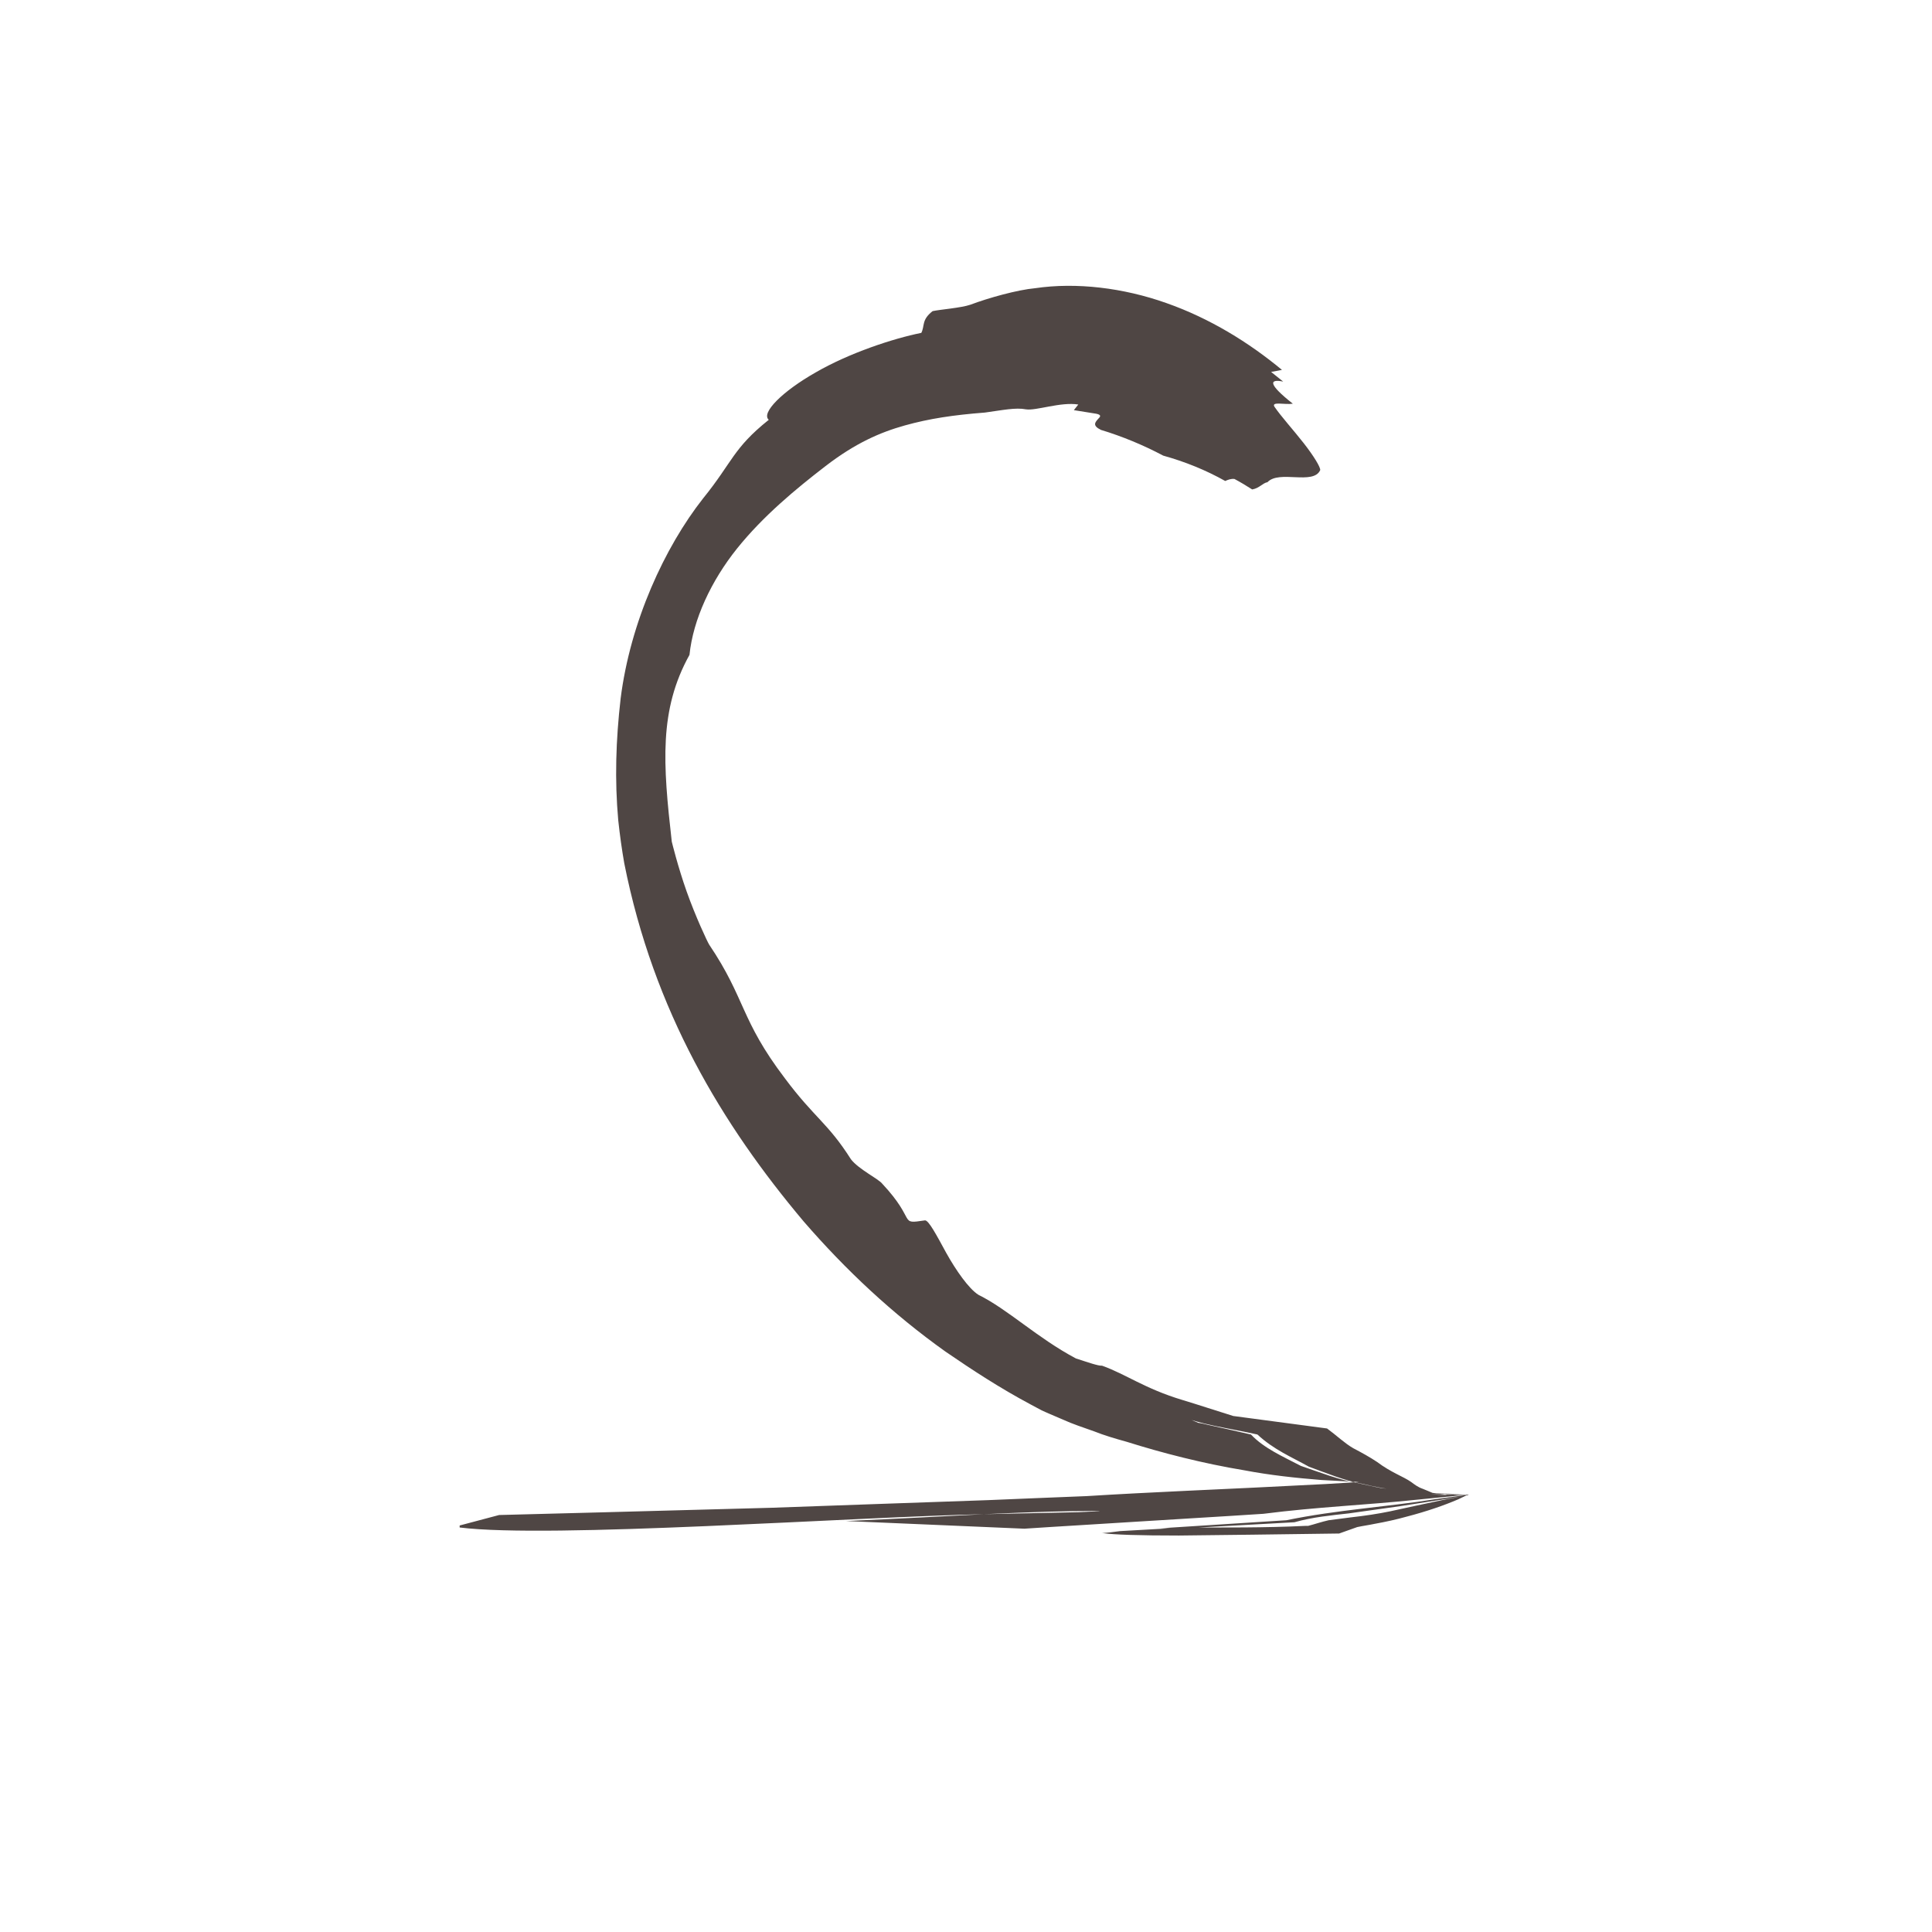 <?xml version="1.0" encoding="UTF-8"?>
<svg id="o" xmlns="http://www.w3.org/2000/svg" viewBox="0 0 48 48">
  <defs>
    <style>
      .cls-1 {
        fill: #231815;
      }

      .cls-2 {
        opacity: .8;
      }
    </style>
  </defs>
  <g class="cls-2">
    <path class="cls-1" d="M11.42,37.95c2.24.28,9.74-.26,13.02-.33,1.33-.06,2.02-.08,2.74-.08.29,0,.11.01-.39.03-.51.01-1.34.03-2.35.05-.96.05-2.09.11-3.42.17,1.65.07,3.25.14,4.43.19.89-.06,1.8-.11,2.72-.17,1.09-.07,2.17-.13,3.22-.2,1.32-.17,2.59-.22,3.81-.35l.91-.09.22-.02h.11s.05-.02.05-.02h-.06s-.44-.02-.44-.02c-.58,0-1.15-.08-1.68-.14-.17-.03-.37-.08-.61-.13-.42-.07-.91-.26-1.38-.42-.46-.24-.92-.44-1.24-.78-.39-.09-.75-.17-1.07-.24-.08-.02-.16-.04-.24-.05l-.14-.06c-.09-.04-.18-.08-.26-.11.33.19,1.2.31,1.87.46.41.38.85.56,1.28.8.44.16.89.35,1.35.43.55.14,1.12.19,1.7.24l.88.02c.07,0,0,0-.03.01l-.11.02-.22.03-.45.06c-1.19.19-2.42.26-3.68.52l-3.13.2h.6s2.73-.15,2.73-.15c.46-.13.91-.17,1.35-.22l1.28-.18,1.21-.19.29-.05.14-.03h.07s-.07-.01-.07-.01h-.56c-.33,0-.66-.07-.97-.09.31.03.63.09.97.08h.61c-.21.06-.43.1-.65.14-.42.09-.85.18-1.3.28-.29.06-.62.11-.98.15-.18.02-.36.05-.54.07-.18.04-.35.1-.51.14-.03,0-.05,0-.07,0-1,.05-2.07.04-3,.04l-1.6.09c-.15.02-.3.04-.46.05,0,0,.02,0,.03,0,.27.04.92.06,1.89.06,1.1-.01,2.47-.03,3.98-.05.15-.05.3-.11.45-.16.14-.03.29-.05.43-.08.28-.05.55-.11.8-.18.5-.13.93-.28,1.28-.43l.25-.12s-.13,0-.19,0c-.14,0-.27.03-.39,0-.11-.01-.21-.03-.31-.04-.09-.04-.17-.07-.24-.1-.12-.04-.21-.11-.29-.17-.2-.14-.49-.23-.85-.5-.18-.12-.38-.23-.59-.34-.21-.12-.43-.33-.65-.49l-2.33-.31c-.42-.13-.84-.27-1.27-.4-.93-.28-1.4-.64-1.99-.85-.09.01-.37-.09-.65-.18-.96-.51-1.69-1.22-2.42-1.58-.24-.15-.56-.61-.8-1.04-.24-.44-.44-.82-.53-.81-.67.1-.19.02-1.06-.91-.09-.12-.59-.36-.78-.61-.57-.9-.91-1.03-1.64-2.01-1.11-1.46-.97-1.97-1.88-3.32-.05-.08-.34-.7-.56-1.32-.22-.62-.37-1.24-.37-1.24-.22-1.94-.32-3.27.44-4.64.09-.88.54-1.84,1.18-2.64.65-.81,1.46-1.48,2.2-2.05.74-.57,1.36-.84,1.97-1.01.61-.17,1.21-.26,1.99-.32.44-.06.76-.13,1.02-.08.25.04.86-.19,1.3-.12l-.11.14c.14.02.42.07.56.09.14.03.09.08.05.12-.08.09-.16.17.06.28.53.16,1.06.38,1.55.64.54.15,1.06.36,1.54.63.07-.03.14-.06.23-.05.15.08.3.17.44.26.18-.03.26-.16.38-.18.29-.31,1.14.08,1.31-.3.01-.07-.16-.35-.41-.67-.25-.32-.56-.66-.73-.91-.07-.13.26-.04.46-.07-.62-.49-.59-.62-.24-.55-.15-.12-.3-.24-.3-.24.07-.01.27-.05.27-.05-.82-.68-1.79-1.28-2.87-1.66-1.07-.38-2.24-.52-3.26-.37-.44.04-1.16.24-1.61.41-.23.08-.76.12-.94.16-.28.22-.19.36-.28.54-.7.14-1.79.5-2.62.98-.83.47-1.37,1.01-1.17,1.18-.89.71-.9,1.05-1.63,1.95-.96,1.22-1.81,3.07-2.05,4.97-.12,1.04-.15,2.03-.06,3.03.04.37.09.73.15,1.07.73,3.67,2.43,6.49,4.46,8.9,1.04,1.2,2.2,2.29,3.52,3.23.67.46,1.36.91,2.11,1.31l.28.15c.08.04.12.05.18.08l.35.15c.24.11.49.19.77.29.25.1.52.18.81.26.89.28,1.9.54,2.93.71.63.12,1.28.19,1.91.24l.94.05-.83.05c-1.19.06-2.36.12-3.5.17-.83.04-1.65.08-2.44.13-.84.03-1.66.07-2.45.1-1.95.07-3.77.13-5.39.19-3.22.09-5.65.15-6.76.18l-.98.26Z"/>
  </g>
</svg>